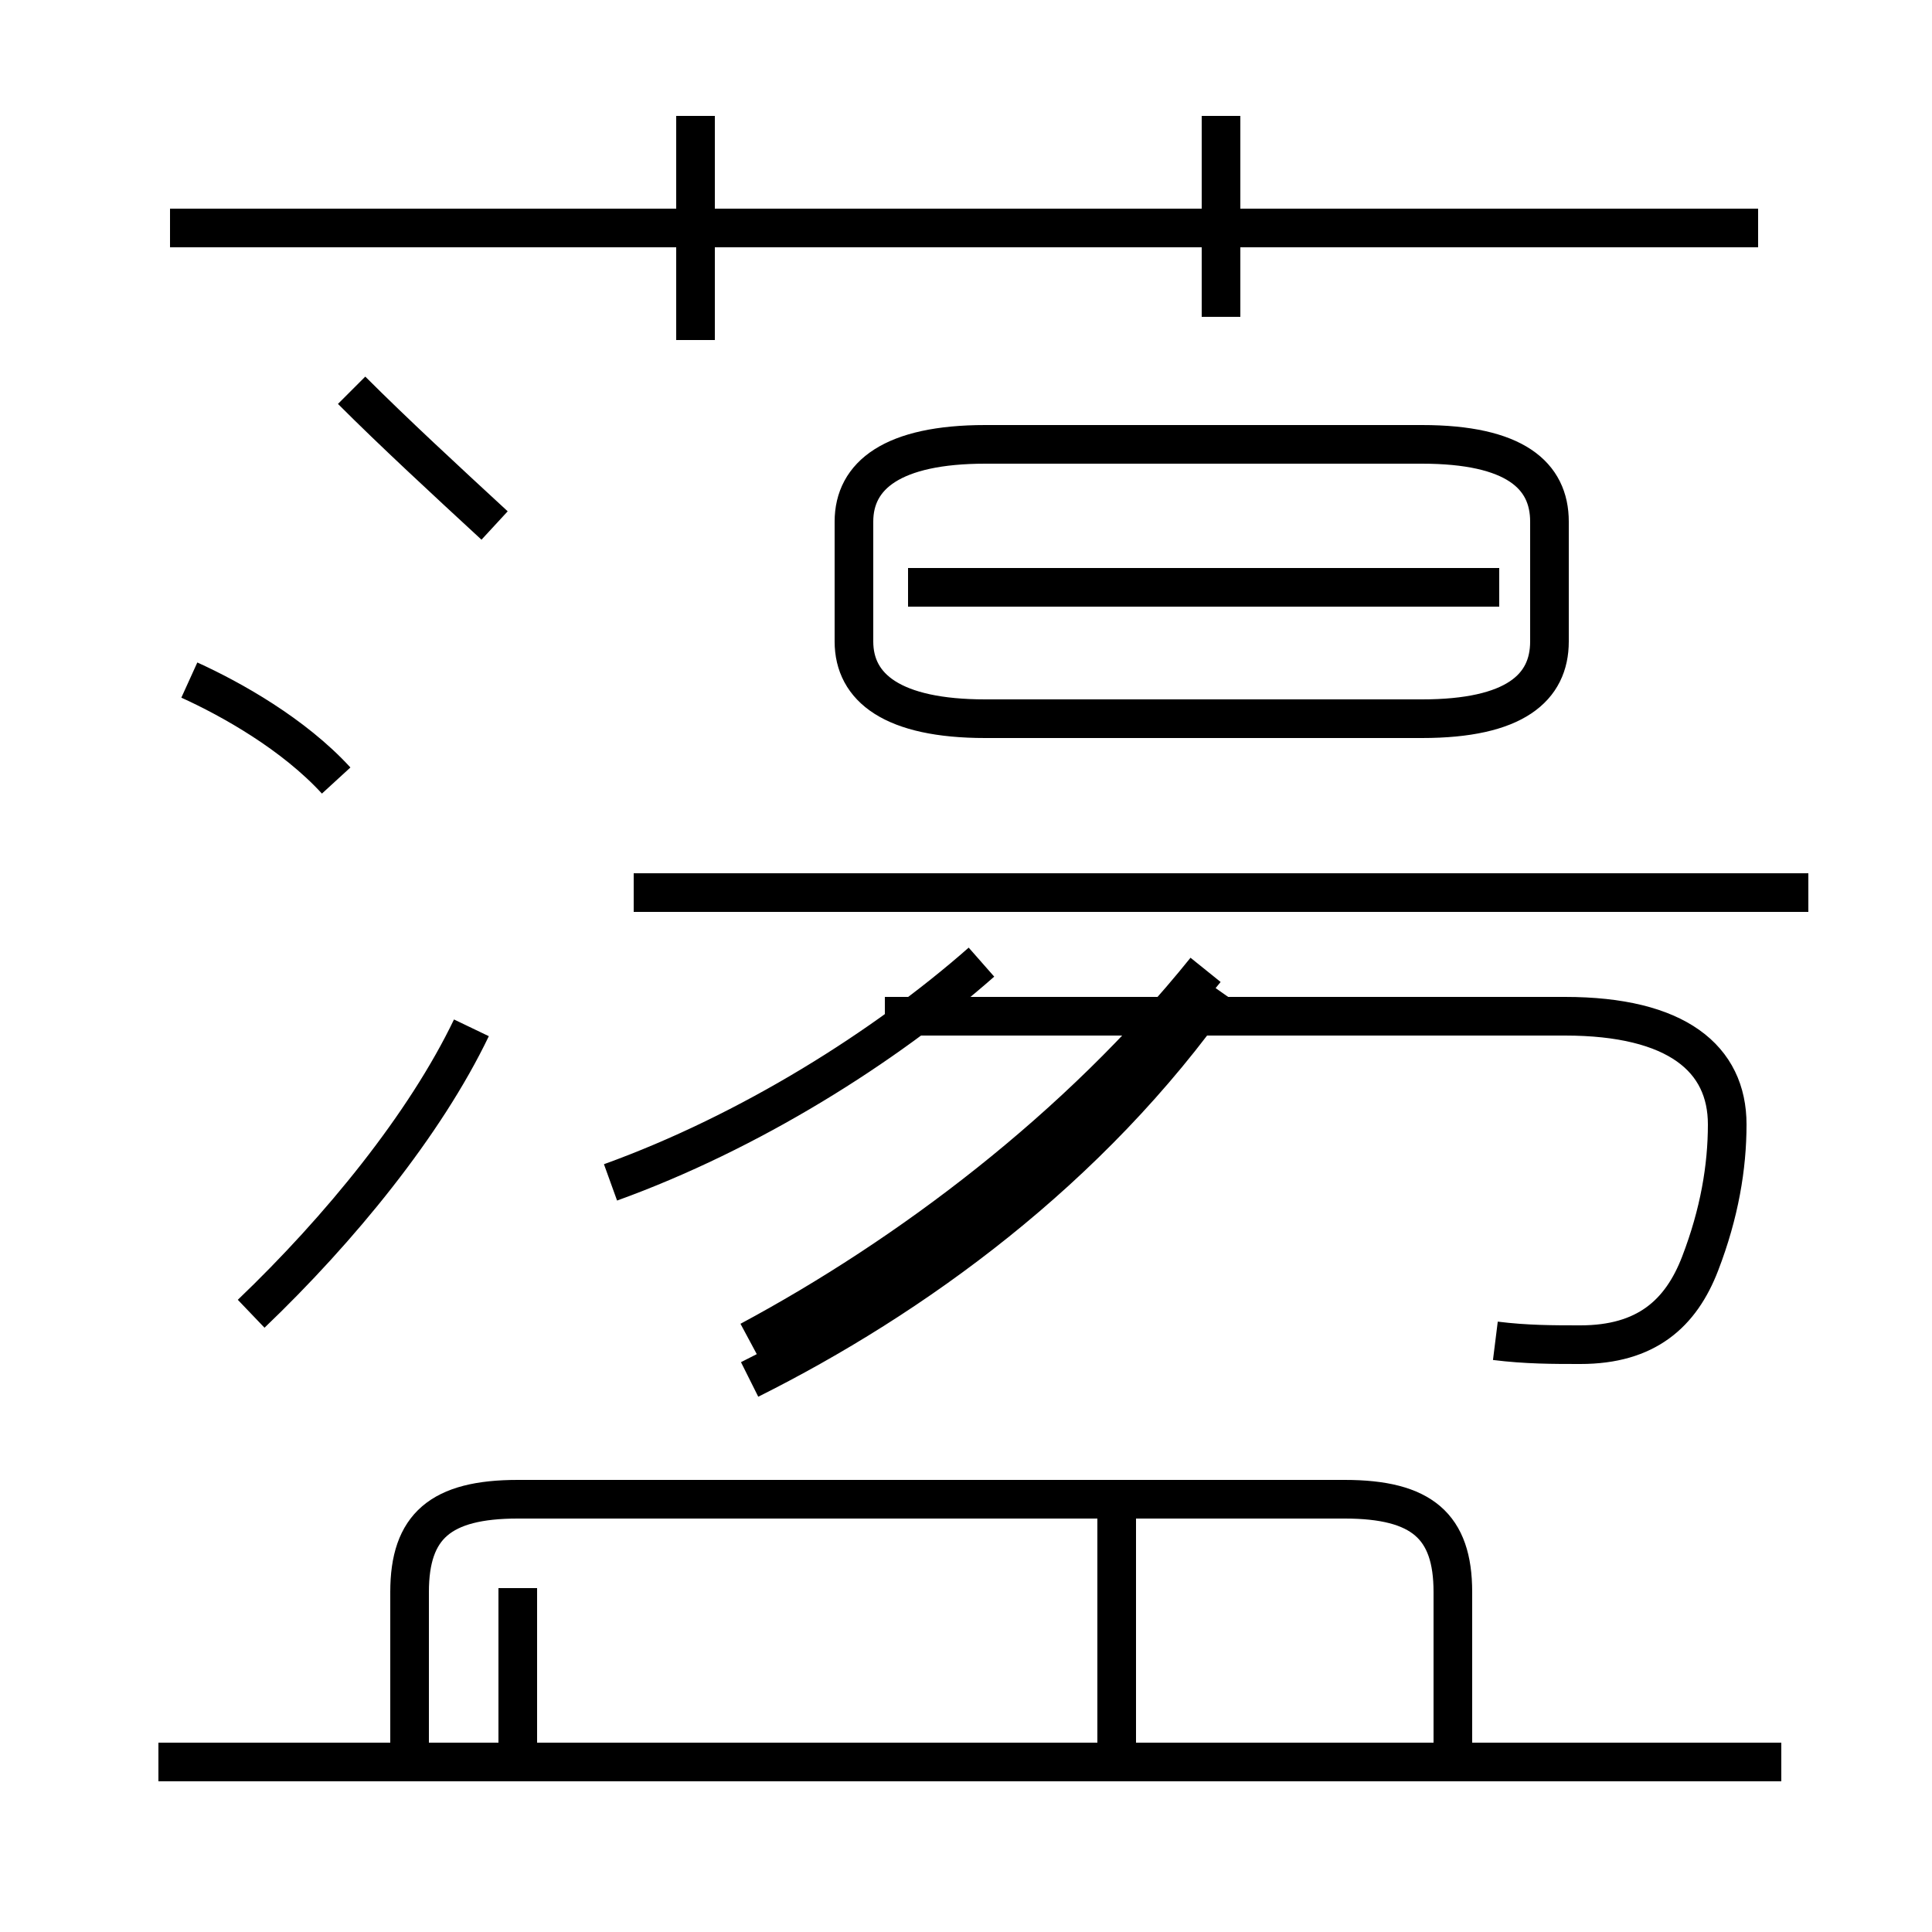 <?xml version='1.0' encoding='utf8'?>
<svg viewBox="0.0 -44.0 50.0 50.0" version="1.1" xmlns="http://www.w3.org/2000/svg">
<rect x="0.0" y="-44.0" width="50.0" height="50.0" fill="#808080" stroke="none"/>
<rect x="-1000" y="-1000" width="2000" height="2000" stroke="white" fill="white"/>
<g style="fill:none; stroke:#000000;  stroke-width:1">
<path d="M 8.7 23.8 C 7.6 25.0 6.0 25.9 4.9 26.4 M 12.2 17.4 C 11.0 14.9 8.8 12.2 6.5 10.0 M 12.8 30.4 C 11.5 31.6 10.2 32.8 9.1 33.9 M 18.0 35.2 L 18.0 41.0 M 45.5 38.1 L 4.4 38.1 M 31.6 35.8 L 31.6 41.0 M 13.4 -1.2 L 13.4 2.9 M 46.1 -1.6 L 4.1 -1.6 M 28.9 -1.2 L 28.9 4.8 M 37.6 -1.2 L 37.6 2.8 C 37.6 4.5 36.8 5.2 34.8 5.2 L 13.4 5.2 C 11.4 5.2 10.6 4.5 10.6 2.8 L 10.6 -1.2 M 38.8 28.8 L 23.5 28.8 M 25.5 25.4 L 36.8 25.4 C 39.2 25.4 40.1 26.2 40.1 27.4 L 40.1 30.5 C 40.1 31.7 39.2 32.5 36.8 32.5 L 25.5 32.5 C 23.1 32.5 22.1 31.7 22.1 30.5 L 22.1 27.4 C 22.1 26.2 23.1 25.4 25.5 25.4 Z M 19.4 9.3 C 23.5 11.5 27.9 14.8 31.2 18.9 M 15.8 13.4 C 19.4 14.7 22.9 16.9 25.4 19.1 M 46.8 20.9 L 16.4 20.9 M 19.4 8.3 C 23.6 10.4 28.2 13.7 31.5 18.4 M 38.7 9.3 C 39.5 9.2 40.2 9.2 40.9 9.2 C 42.6 9.2 43.5 10.0 44.0 11.3 C 44.5 12.6 44.7 13.8 44.7 14.9 C 44.7 16.6 43.4 17.7 40.5 17.7 L 22.9 17.7 " transform="scale(1, -1)" />
</g>
</svg>